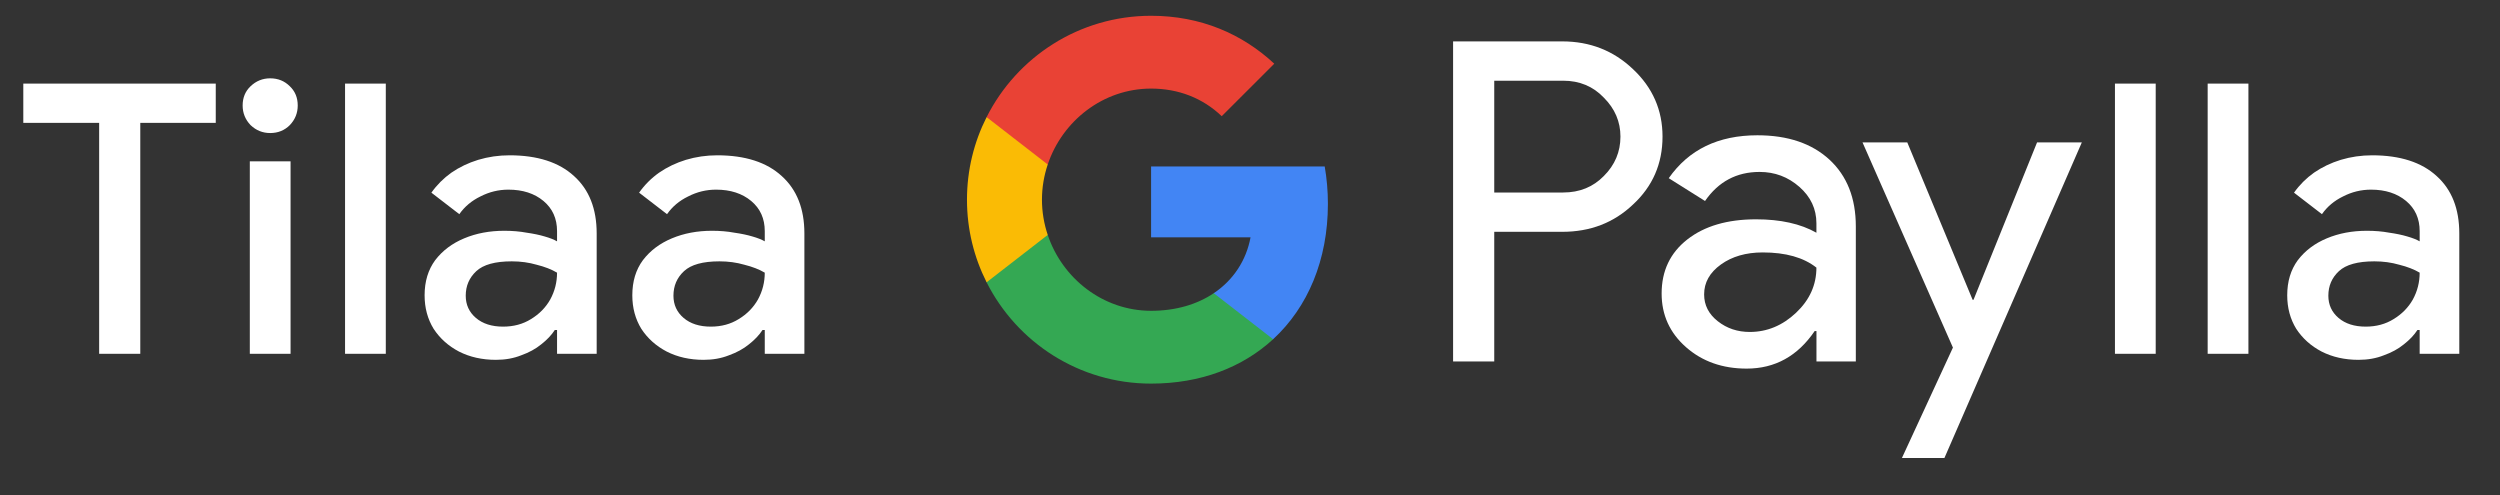 <svg width="106" height="21" viewBox="0 0 106 21" fill="none" xmlns="http://www.w3.org/2000/svg">
<rect x="0" y="0" width="106" height="21" fill="#333333" stroke="none"/>
<g id="fi_subscribe_with_Pay_NBG">
<path id="Left Text" d="M4.204 15.001V5.209H0.988V3.545H9.148V5.209H5.948V15.001H4.204ZM10.592 15.001V6.841H12.32V15.001H10.592ZM11.456 5.641C11.136 5.641 10.859 5.529 10.624 5.305C10.4 5.07 10.288 4.793 10.288 4.473C10.288 4.142 10.4 3.87 10.624 3.657C10.859 3.433 11.136 3.321 11.456 3.321C11.787 3.321 12.064 3.433 12.288 3.657C12.512 3.87 12.624 4.142 12.624 4.473C12.624 4.793 12.512 5.07 12.288 5.305C12.064 5.529 11.787 5.641 11.456 5.641ZM14.63 15.001V3.545H16.358V15.001H14.63ZM21.027 15.257C20.441 15.257 19.918 15.139 19.459 14.905C19.011 14.67 18.654 14.35 18.387 13.945C18.131 13.529 18.003 13.054 18.003 12.521C18.003 11.934 18.153 11.438 18.451 11.033C18.761 10.627 19.171 10.318 19.683 10.105C20.195 9.891 20.761 9.785 21.379 9.785C21.721 9.785 22.035 9.811 22.323 9.865C22.622 9.907 22.878 9.961 23.091 10.025C23.315 10.089 23.491 10.158 23.619 10.233V9.801C23.619 9.267 23.427 8.841 23.043 8.521C22.659 8.201 22.163 8.041 21.555 8.041C21.139 8.041 20.745 8.137 20.371 8.329C19.998 8.51 19.699 8.761 19.475 9.081L18.291 8.169C18.526 7.838 18.809 7.555 19.139 7.321C19.481 7.086 19.859 6.905 20.275 6.777C20.702 6.649 21.145 6.585 21.603 6.585C22.787 6.585 23.699 6.878 24.339 7.465C24.979 8.041 25.299 8.851 25.299 9.897V15.001H23.619V13.993H23.523C23.385 14.206 23.193 14.409 22.947 14.601C22.713 14.793 22.43 14.947 22.099 15.065C21.779 15.193 21.422 15.257 21.027 15.257ZM21.331 13.849C21.779 13.849 22.174 13.742 22.515 13.529C22.867 13.315 23.139 13.038 23.331 12.697C23.523 12.345 23.619 11.966 23.619 11.561C23.385 11.422 23.097 11.31 22.755 11.225C22.425 11.129 22.073 11.081 21.699 11.081C20.995 11.081 20.494 11.219 20.195 11.497C19.897 11.774 19.747 12.121 19.747 12.537C19.747 12.921 19.891 13.235 20.179 13.481C20.467 13.726 20.851 13.849 21.331 13.849ZM29.834 15.257C29.247 15.257 28.724 15.139 28.266 14.905C27.818 14.67 27.46 14.35 27.194 13.945C26.938 13.529 26.81 13.054 26.81 12.521C26.81 11.934 26.959 11.438 27.258 11.033C27.567 10.627 27.978 10.318 28.49 10.105C29.002 9.891 29.567 9.785 30.186 9.785C30.527 9.785 30.842 9.811 31.13 9.865C31.428 9.907 31.684 9.961 31.898 10.025C32.122 10.089 32.298 10.158 32.426 10.233V9.801C32.426 9.267 32.234 8.841 31.85 8.521C31.466 8.201 30.97 8.041 30.362 8.041C29.946 8.041 29.551 8.137 29.178 8.329C28.804 8.51 28.506 8.761 28.282 9.081L27.098 8.169C27.332 7.838 27.615 7.555 27.946 7.321C28.287 7.086 28.666 6.905 29.082 6.777C29.508 6.649 29.951 6.585 30.41 6.585C31.594 6.585 32.506 6.878 33.146 7.465C33.786 8.041 34.106 8.851 34.106 9.897V15.001H32.426V13.993H32.33C32.191 14.206 31.999 14.409 31.754 14.601C31.519 14.793 31.236 14.947 30.906 15.065C30.586 15.193 30.228 15.257 29.834 15.257ZM30.138 13.849C30.586 13.849 30.98 13.742 31.322 13.529C31.674 13.315 31.946 13.038 32.138 12.697C32.33 12.345 32.426 11.966 32.426 11.561C32.191 11.422 31.903 11.31 31.562 11.225C31.231 11.129 30.879 11.081 30.506 11.081C29.802 11.081 29.3 11.219 29.002 11.497C28.703 11.774 28.554 12.121 28.554 12.537C28.554 12.921 28.698 13.235 28.986 13.481C29.274 13.726 29.658 13.849 30.138 13.849Z" fill="white"/>
<g id="GPay (Dark)">
<g id="GPay">
<g id="Pay">
<path id="Fill 1" fill-rule="evenodd" clip-rule="evenodd" d="M63.356 3.423V8.162H66.278C66.975 8.162 67.55 7.928 68.005 7.46C68.473 6.993 68.707 6.436 68.707 5.792C68.707 5.161 68.473 4.61 68.005 4.143C67.55 3.663 66.975 3.422 66.278 3.422H63.356V3.423ZM63.356 9.83V15.326H61.611V1.755H66.24C67.417 1.755 68.415 2.148 69.238 2.931C70.073 3.714 70.491 4.668 70.491 5.792C70.491 6.942 70.073 7.903 69.238 8.673C68.428 9.444 67.429 9.829 66.24 9.829H63.356V9.83Z" fill="white"/>
<path id="Fill 3" fill-rule="evenodd" clip-rule="evenodd" d="M72.255 12.483C72.255 12.938 72.448 13.317 72.834 13.62C73.219 13.924 73.672 14.075 74.19 14.075C74.924 14.075 75.578 13.803 76.153 13.261C76.729 12.717 77.016 12.079 77.016 11.347C76.472 10.917 75.713 10.703 74.74 10.703C74.031 10.703 73.44 10.874 72.966 11.215C72.492 11.556 72.255 11.977 72.255 12.483M74.513 5.736C75.803 5.736 76.821 6.08 77.569 6.769C78.314 7.458 78.687 8.402 78.687 9.602V15.326H77.018V14.037H76.942C76.221 15.098 75.259 15.629 74.058 15.629C73.033 15.629 72.175 15.326 71.487 14.72C70.797 14.113 70.453 13.355 70.453 12.445C70.453 11.485 70.816 10.721 71.543 10.152C72.271 9.584 73.241 9.299 74.456 9.299C75.492 9.299 76.347 9.488 77.016 9.868V9.469C77.016 8.862 76.776 8.348 76.296 7.925C75.814 7.501 75.252 7.29 74.607 7.29C73.633 7.29 72.862 7.7 72.293 8.522L70.755 7.555C71.603 6.342 72.855 5.736 74.513 5.736" fill="white"/>
<path id="Fill 5" fill-rule="evenodd" clip-rule="evenodd" d="M88.269 6.039L82.443 19.42H80.641L82.804 14.738L78.971 6.039H80.869L83.639 12.711H83.677L86.371 6.039H88.269Z" fill="white"/>
</g>
<g id="G">
<path id="Fill 8" fill-rule="evenodd" clip-rule="evenodd" d="M56.303 8.645C56.303 8.096 56.256 7.566 56.168 7.059H48.806V10.062H53.023C52.842 11.041 52.294 11.874 51.464 12.432V14.383H53.98C55.454 13.025 56.303 11.018 56.303 8.645" fill="#4285F4"/>
<path id="Fill 10" fill-rule="evenodd" clip-rule="evenodd" d="M48.806 16.265C50.913 16.265 52.687 15.574 53.98 14.383L51.464 12.432C50.764 12.903 49.861 13.178 48.806 13.178C46.77 13.178 45.042 11.807 44.424 9.96H41.832V11.969C43.116 14.516 45.757 16.265 48.806 16.265" fill="#34A853"/>
<path id="Fill 12" fill-rule="evenodd" clip-rule="evenodd" d="M44.424 9.96C44.266 9.488 44.179 8.986 44.179 8.467C44.179 7.948 44.266 7.446 44.424 6.975V4.966H41.832C41.3 6.018 41 7.208 41 8.467C41 9.727 41.3 10.916 41.832 11.969L44.424 9.96Z" fill="#FABB05"/>
<path id="Fill 14" fill-rule="evenodd" clip-rule="evenodd" d="M48.806 3.756C49.957 3.756 50.988 4.151 51.801 4.926V4.927L54.029 2.701C52.676 1.442 50.912 0.669 48.806 0.669C45.757 0.669 43.116 2.418 41.832 4.966L44.424 6.975C45.042 5.127 46.77 3.756 48.806 3.756" fill="#E94235"/>
</g>
</g>
</g>
<path id="Right Text" d="M89.674 15.001V3.545H91.402V15.001H89.674ZM93.605 15.001V3.545H95.333V15.001H93.605ZM100.002 15.257C99.416 15.257 98.893 15.139 98.434 14.905C97.986 14.67 97.629 14.35 97.362 13.945C97.106 13.529 96.978 13.054 96.978 12.521C96.978 11.934 97.128 11.438 97.426 11.033C97.736 10.627 98.146 10.318 98.658 10.105C99.17 9.891 99.736 9.785 100.354 9.785C100.696 9.785 101.01 9.811 101.298 9.865C101.597 9.907 101.853 9.961 102.066 10.025C102.29 10.089 102.466 10.158 102.594 10.233V9.801C102.594 9.267 102.402 8.841 102.018 8.521C101.634 8.201 101.138 8.041 100.53 8.041C100.114 8.041 99.72 8.137 99.346 8.329C98.973 8.51 98.674 8.761 98.45 9.081L97.266 8.169C97.501 7.838 97.784 7.555 98.114 7.321C98.456 7.086 98.834 6.905 99.25 6.777C99.677 6.649 100.12 6.585 100.578 6.585C101.762 6.585 102.674 6.878 103.314 7.465C103.954 8.041 104.274 8.851 104.274 9.897V15.001H102.594V13.993H102.498C102.36 14.206 102.168 14.409 101.922 14.601C101.688 14.793 101.405 14.947 101.074 15.065C100.754 15.193 100.397 15.257 100.002 15.257ZM100.306 13.849C100.754 13.849 101.149 13.742 101.49 13.529C101.842 13.315 102.114 13.038 102.306 12.697C102.498 12.345 102.594 11.966 102.594 11.561C102.36 11.422 102.072 11.31 101.73 11.225C101.4 11.129 101.048 11.081 100.674 11.081C99.97 11.081 99.469 11.219 99.17 11.497C98.872 11.774 98.722 12.121 98.722 12.537C98.722 12.921 98.866 13.235 99.154 13.481C99.442 13.726 99.826 13.849 100.306 13.849Z" fill="white"/>
</g>
</svg>
